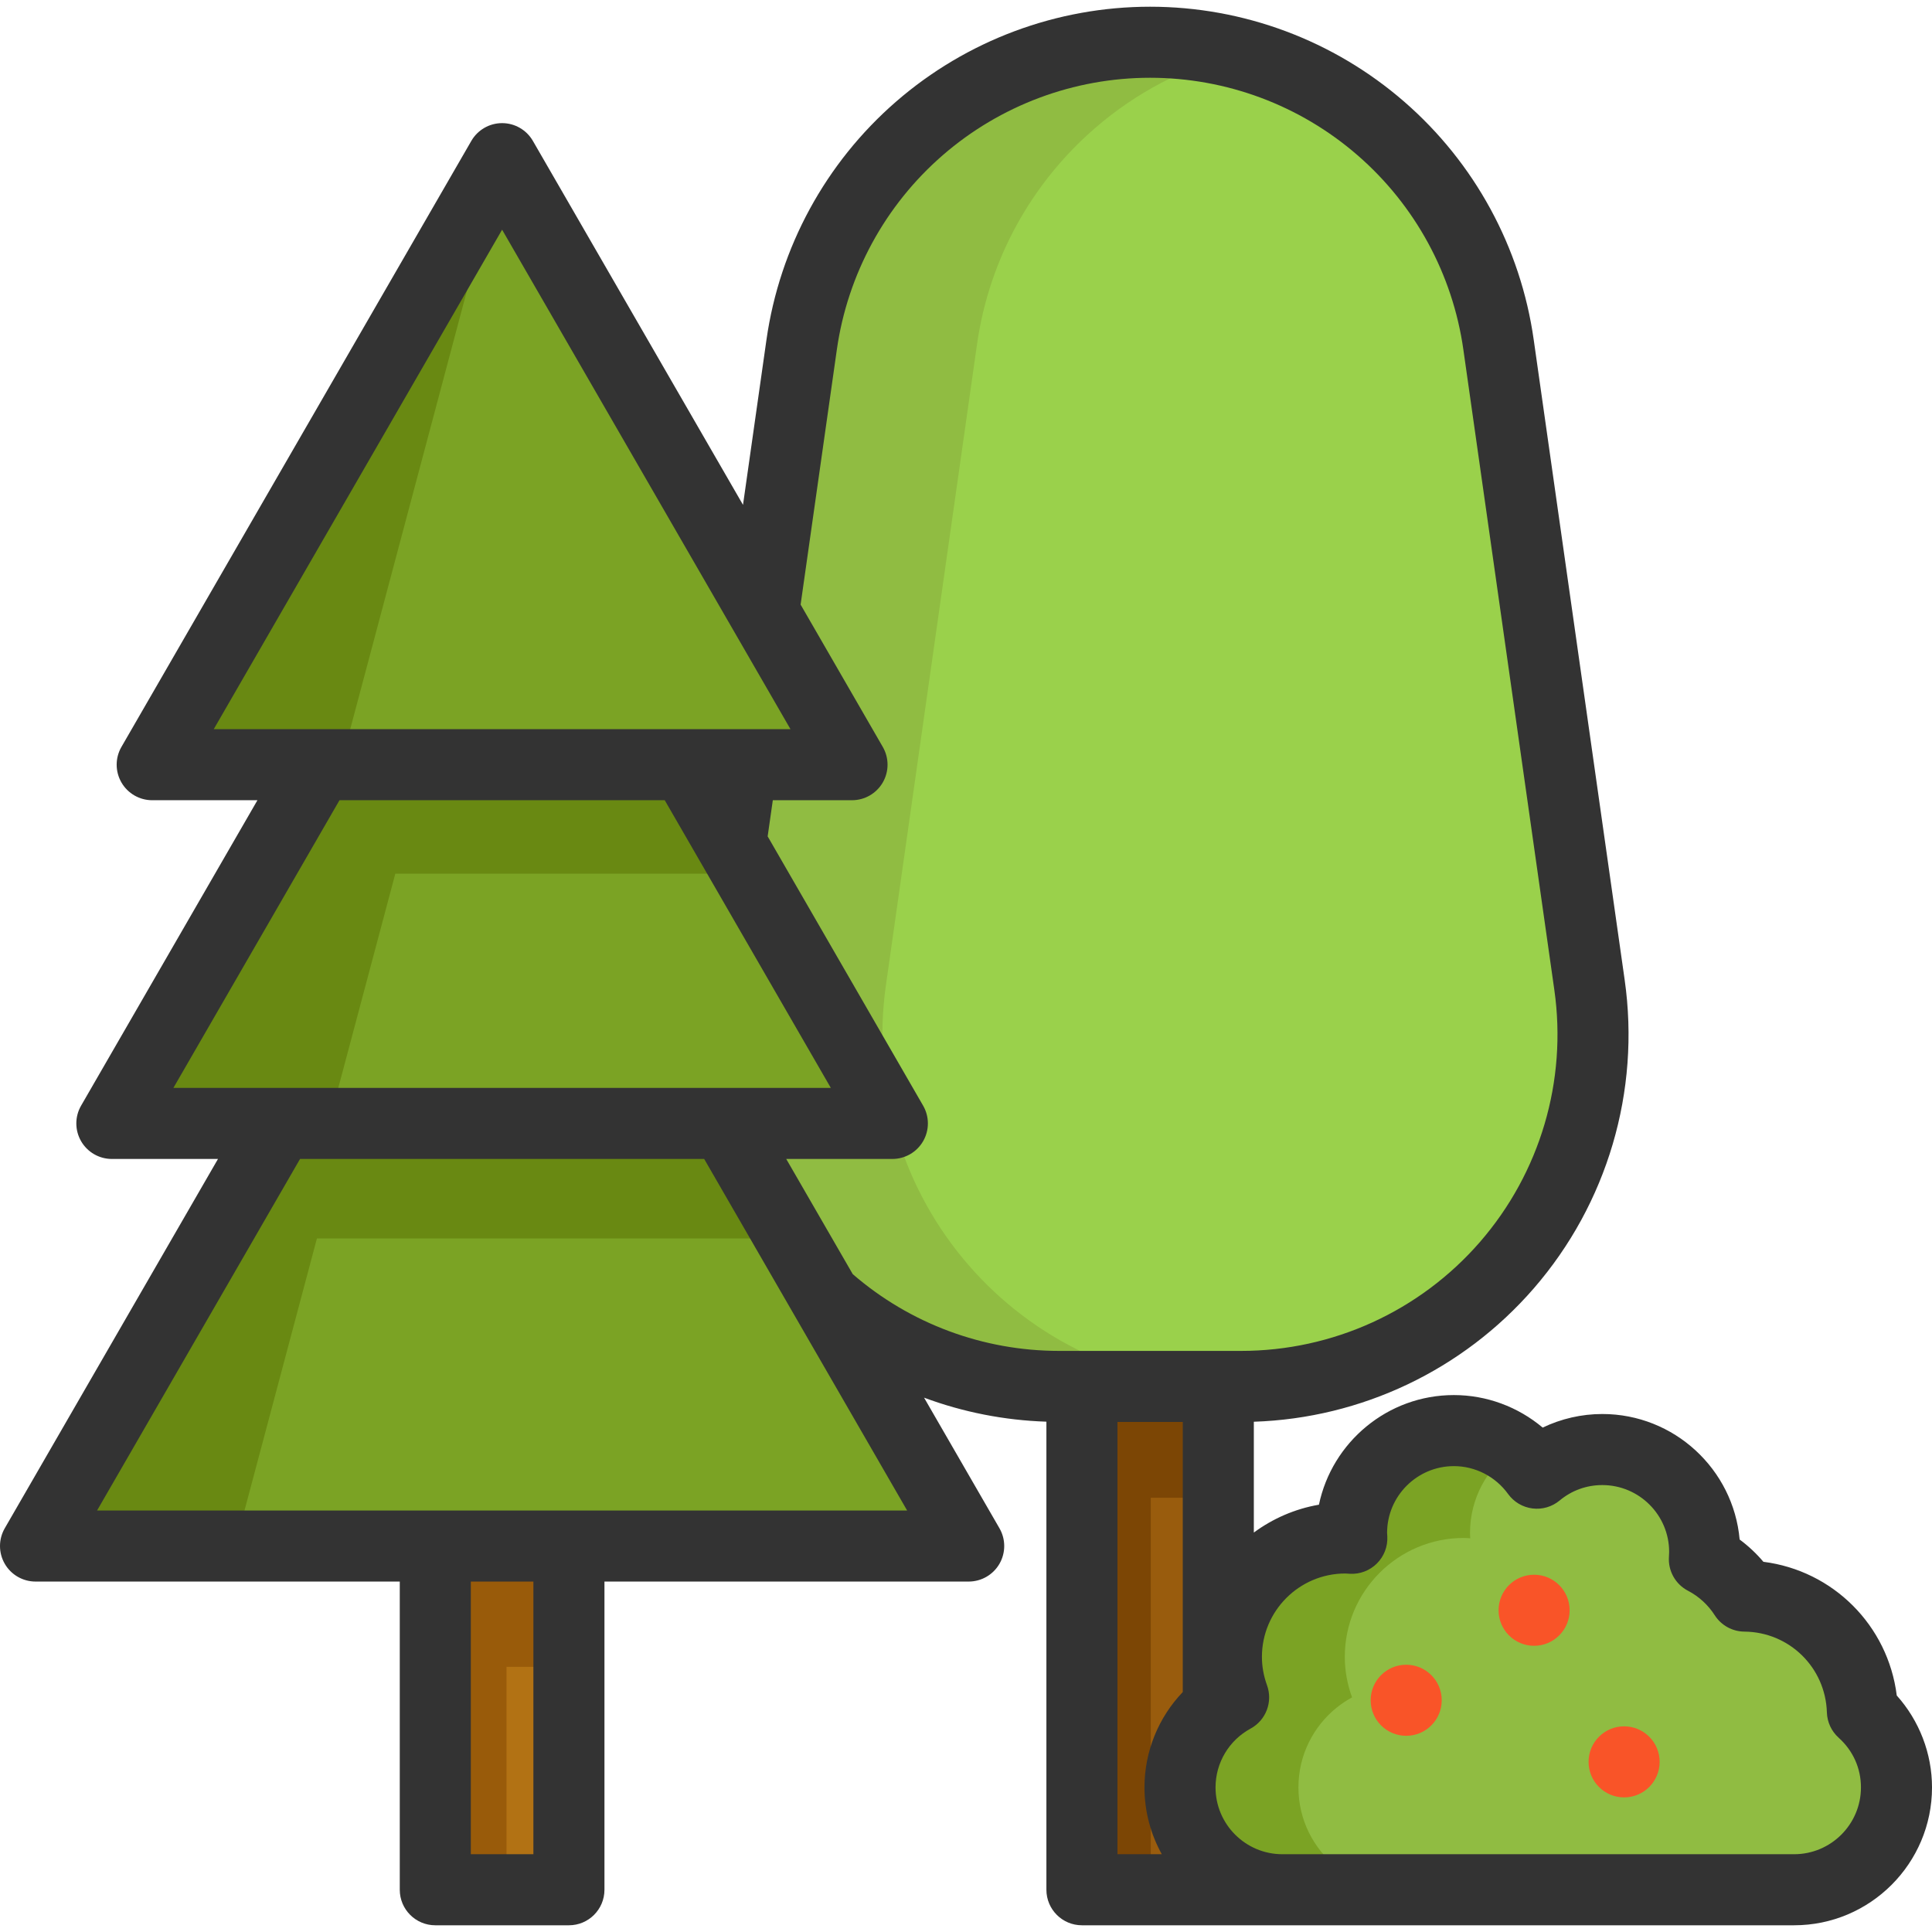<?xml version="1.0" encoding="iso-8859-1"?>
<!-- Generator: Adobe Illustrator 19.0.0, SVG Export Plug-In . SVG Version: 6.00 Build 0)  -->
<svg version="1.1" id="Layer_1" xmlns="http://www.w3.org/2000/svg" xmlns:xlink="http://www.w3.org/1999/xlink" x="0px" y="0px"
	 viewBox="0 0 511.999 511.999" style="enable-background:new 0 0 511.999 511.999;" xml:space="preserve">
<path style="fill:#9AD14B;" d="M196.636,202.657h29.151l-23.401-40.55l10.056-70.755c6.541-45.986,45.91-80.158,92.348-80.158
	c23.225,0,44.68,8.537,61.138,22.836c16.458,14.287,27.945,34.323,31.197,57.322L421.24,261.02
	c7.984,56.167-35.616,106.396-92.348,106.396h-6.026h-0.013h-36.131h-0.013h-6.026c-24.003,0-45.659-8.989-62.042-23.652
	l-26.59-46.048h44.429l-54.886-95.059L196.636,202.657L196.636,202.657z"/>
<path style="fill:#90BC42;" d="M234.787,261.02l24.116-169.668c3.251-22.999,14.738-43.035,31.197-57.322
	c10.789-9.373,23.733-16.249,37.908-19.888c-7.446-1.912-15.223-2.948-23.22-2.948c-23.225,0-44.68,8.537-61.138,22.836
	c-16.458,14.287-27.945,34.323-31.197,57.322L188.337,261.02c-7.984,56.167,35.616,106.396,92.348,106.396h6.026h0.013h36.131h0.013
	h4.268C270.403,367.416,226.803,317.187,234.787,261.02z"/>
<rect x="115.359" y="409.713" style="fill:#B27214;" width="35.402" height="91.092"/>
<path style="fill:#995C0D;" d="M322.867,367.416v85.104c-6.189,4.971-10.156,12.604-10.156,21.154
	c0,8.562,3.967,16.195,10.156,21.154v5.976h-36.143V367.416L322.867,367.416L322.867,367.416z"/>
<polygon style="fill:#7BA324;" points="218.643,343.764 256.707,409.711 150.763,409.711 115.361,409.711 9.417,409.711 
	74.07,297.716 192.053,297.716 "/>
<rect x="115.359" y="409.713" style="fill:#995B0A;" width="35.402" height="32.013"/>
<g>
	<polygon style="fill:#698912;" points="56.704,408.994 62.479,408.994 105.238,248.377 12.514,408.994 	"/>
	<polygon style="fill:#698912;" points="208.278,328.197 57.845,328.197 77.077,299.323 189.047,299.323 	"/>
</g>
<polygon style="fill:#7BA324;" points="236.482,297.716 29.641,297.716 67.856,231.531 84.528,202.657 181.596,202.657 
	198.268,231.531 "/>
<polygon style="fill:#698912;" points="81.883,295.774 87.658,295.774 130.417,135.157 37.692,295.774 "/>
<rect x="115.359" y="409.713" style="fill:#995B0A;" width="18.869" height="91.092"/>
<rect x="286.095" y="373.306" style="fill:#7C4605;" width="18.869" height="127.499"/>
<polygon style="fill:#7BA324;" points="133.062,42.04 202.385,162.107 225.786,202.657 196.636,202.657 181.596,202.657 
	84.528,202.657 40.337,202.657 "/>
<g>
	<polygon style="fill:#698912;" points="84.528,202.657 90.303,202.657 133.062,42.04 40.337,202.657 	"/>
	<polygon style="fill:#698912;" points="198.268,231.531 67.856,231.531 84.528,202.657 181.596,202.657 	"/>
</g>
<path style="fill:#90BC42;" d="M322.867,494.827c-6.189-4.959-10.156-12.592-10.156-21.154c0-8.549,3.967-16.182,10.156-21.154
	c1.268-1.017,2.624-1.921,4.055-2.699c-1.218-3.352-1.921-6.955-1.921-10.734c0-17.4,14.111-31.511,31.523-31.511
	c0.577,0,1.142,0.05,1.72,0.088c-0.025-0.477-0.063-0.942-0.063-1.419c0-14.977,12.14-27.129,27.117-27.129
	c9.064,0,17.074,4.469,21.995,11.299c4.695-3.917,10.746-6.277,17.337-6.277c14.977,0,27.129,12.152,27.129,27.129
	c0,0.653-0.038,1.306-0.088,1.946c4.356,2.272,8.047,5.649,10.684,9.767c16.948,0.138,30.682,13.671,31.197,30.531
	c5.536,4.959,9.026,12.152,9.026,20.162c0,14.99-12.14,27.129-27.117,27.129H339.84
	C333.425,500.803,327.512,498.568,322.867,494.827z"/>
<path style="fill:#7BA324;" d="M344.096,473.674c0-8.549,3.967-16.182,10.156-21.154c1.268-1.017,2.624-1.921,4.055-2.699
	c-1.218-3.352-1.921-6.955-1.921-10.734c0-17.4,14.111-31.511,31.523-31.511c0.577,0,1.142,0.05,1.72,0.088
	c-0.025-0.477-0.063-0.942-0.063-1.419c0-9.122,4.518-17.176,11.422-22.095c-4.427-3.161-9.835-5.034-15.69-5.034
	c-14.977,0-27.117,12.152-27.117,27.129c0,0.477,0.038,0.942,0.063,1.419c-0.577-0.038-1.142-0.088-1.72-0.088
	c-17.413,0-31.523,14.111-31.523,31.511c0,3.779,0.703,7.382,1.921,10.734c-1.431,0.778-2.787,1.682-4.055,2.699
	c-6.189,4.971-10.156,12.604-10.156,21.154c0,8.562,3.967,16.195,10.156,21.154c4.645,3.74,10.558,5.976,16.973,5.976h31.385
	c-6.415,0-12.328-2.235-16.973-5.976C348.063,489.868,344.096,482.236,344.096,473.674z"/>
<rect x="286.722" y="367.419" style="fill:#7C4605;" width="36.143" height="29.502"/>
<path style="fill:#333333;" d="M502.661,449.326c-2.315-18.566-16.878-33.098-35.342-35.435c-1.864-2.203-3.978-4.184-6.295-5.903
	c-1.662-18.619-17.35-33.262-36.394-33.262c-5.497,0-10.902,1.25-15.804,3.601c-6.526-5.495-14.858-8.62-23.525-8.62
	c-17.583,0-32.305,12.483-35.769,29.053c-6.376,1.101-12.246,3.69-17.254,7.384v-29.368c28.522-0.938,55.396-13.688,74.168-35.318
	c19.514-22.484,28.302-52.283,24.111-81.757L406.45,90.035c-3.462-24.487-15.662-46.901-34.345-63.111
	C353.437,10.71,329.529,1.78,304.786,1.78c-24.728,0-48.631,8.928-67.306,25.141c-18.674,16.211-30.875,38.624-34.358,63.111
	l-6.217,43.758l-55.687-96.453c-1.682-2.913-4.789-4.708-8.154-4.708c-3.364,0-6.472,1.795-8.154,4.708L32.181,197.944
	c-1.682,2.913-1.682,6.503,0,9.416c1.682,2.913,4.789,4.708,8.154,4.708h27.888L21.49,293.011c-1.682,2.913-1.682,6.503,0,9.416
	c1.682,2.913,4.789,4.708,8.154,4.708h28.124L1.262,405.005c-1.682,2.913-1.682,6.503,0,9.416c1.682,2.913,4.789,4.708,8.154,4.708
	h96.527v81.674c0,5.2,4.216,9.416,9.416,9.416h35.41c5.2,0,9.416-4.216,9.416-9.416v-81.674h96.527c3.365,0,6.472-1.795,8.154-4.708
	c1.682-2.914,1.682-6.503,0-9.416l-19.981-34.608c10.307,3.832,21.243,5.998,32.42,6.362v124.043c0,5.2,4.214,9.416,9.416,9.416
	h188.74c20.149,0,36.54-16.392,36.54-36.54C512,464.676,508.636,455.999,502.661,449.326z M56.644,193.236l76.419-132.363
	l76.42,132.363h-27.889H84.532H56.644z M45.953,288.303l44.016-76.237h86.191l44.016,76.237h-28.124H74.075H45.953z
	 M141.353,491.387h-16.579v-72.259h16.579V491.387z M150.768,400.298h-35.41H25.723l53.788-93.162h107.103l53.788,93.162H150.768z
	 M208.359,307.134h28.124c3.364,0,6.472-1.795,8.154-4.708c1.682-2.913,1.682-6.503,0-9.416l-41.201-71.364l1.366-9.581h20.99
	c3.364,0,6.472-1.795,8.154-4.708c1.682-2.913,1.682-6.503,0-9.416l-21.776-37.717l9.596-67.547
	c2.843-19.996,12.809-38.3,28.058-51.538c15.251-13.24,34.77-20.531,54.962-20.531c20.206,0,39.729,7.291,54.974,20.533
	c15.258,13.237,25.219,31.537,28.046,51.534l24.106,169.672c3.423,24.069-3.754,48.403-19.689,66.764
	c-15.935,18.362-39.019,28.892-63.332,28.892h-5.922c-0.036,0-0.073-0.005-0.109-0.005h-36.142c-0.036,0-0.073,0.005-0.109,0.005
	h-5.931c-20.169,0-39.528-7.224-54.693-20.341L208.359,307.134z M296.135,376.837h17.311v71.572
	c-6.416,6.701-10.147,15.704-10.147,25.269c0,6.423,1.671,12.46,4.592,17.709h-11.757v-114.55H296.135z M475.459,491.387h-135.62
	c-9.765,0-17.709-7.944-17.709-17.709c0-6.504,3.557-12.474,9.281-15.581c4.096-2.223,5.949-7.108,4.36-11.488
	c-0.896-2.467-1.35-4.997-1.35-7.517c0-12.186,9.913-22.1,22.1-22.1c0.192,0,0.382,0.02,0.571,0.033l0.635,0.04
	c2.673,0.151,5.274-0.845,7.167-2.73s2.896-4.488,2.757-7.157l-0.036-0.599c-0.009-0.122-0.02-0.241-0.023-0.333
	c0-9.765,7.944-17.709,17.709-17.709c5.656,0,11.021,2.759,14.356,7.382c1.528,2.118,3.864,3.505,6.454,3.833
	c2.589,0.33,5.199-0.434,7.205-2.103c3.218-2.677,7.131-4.091,11.316-4.091c9.765,0,17.709,7.944,17.709,17.709
	c0,0.432-0.025,0.857-0.054,1.281c-0.264,3.74,1.716,7.28,5.042,9.013c2.884,1.503,5.335,3.747,7.091,6.493
	c1.716,2.682,4.671,4.316,7.855,4.341c11.896,0.098,21.501,9.5,21.868,21.405c0.079,2.571,1.206,4.998,3.12,6.716
	c3.81,3.421,5.908,8.095,5.908,13.163C493.169,483.443,485.225,491.387,475.459,491.387z"/>
<g>
	<circle style="fill:#F95428;" cx="430.404" cy="466.91" r="9.416"/>
	<circle style="fill:#F95428;" cx="406.551" cy="426.737" r="9.416"/>
	<circle style="fill:#F95428;" cx="372.655" cy="450.589" r="9.416"/>
</g>
<g>
</g>
<g>
</g>
<g>
</g>
<g>
</g>
<g>
</g>
<g>
</g>
<g>
</g>
<g>
</g>
<g>
</g>
<g>
</g>
<g>
</g>
<g>
</g>
<g>
</g>
<g>
</g>
<g>
</g>
</svg>
